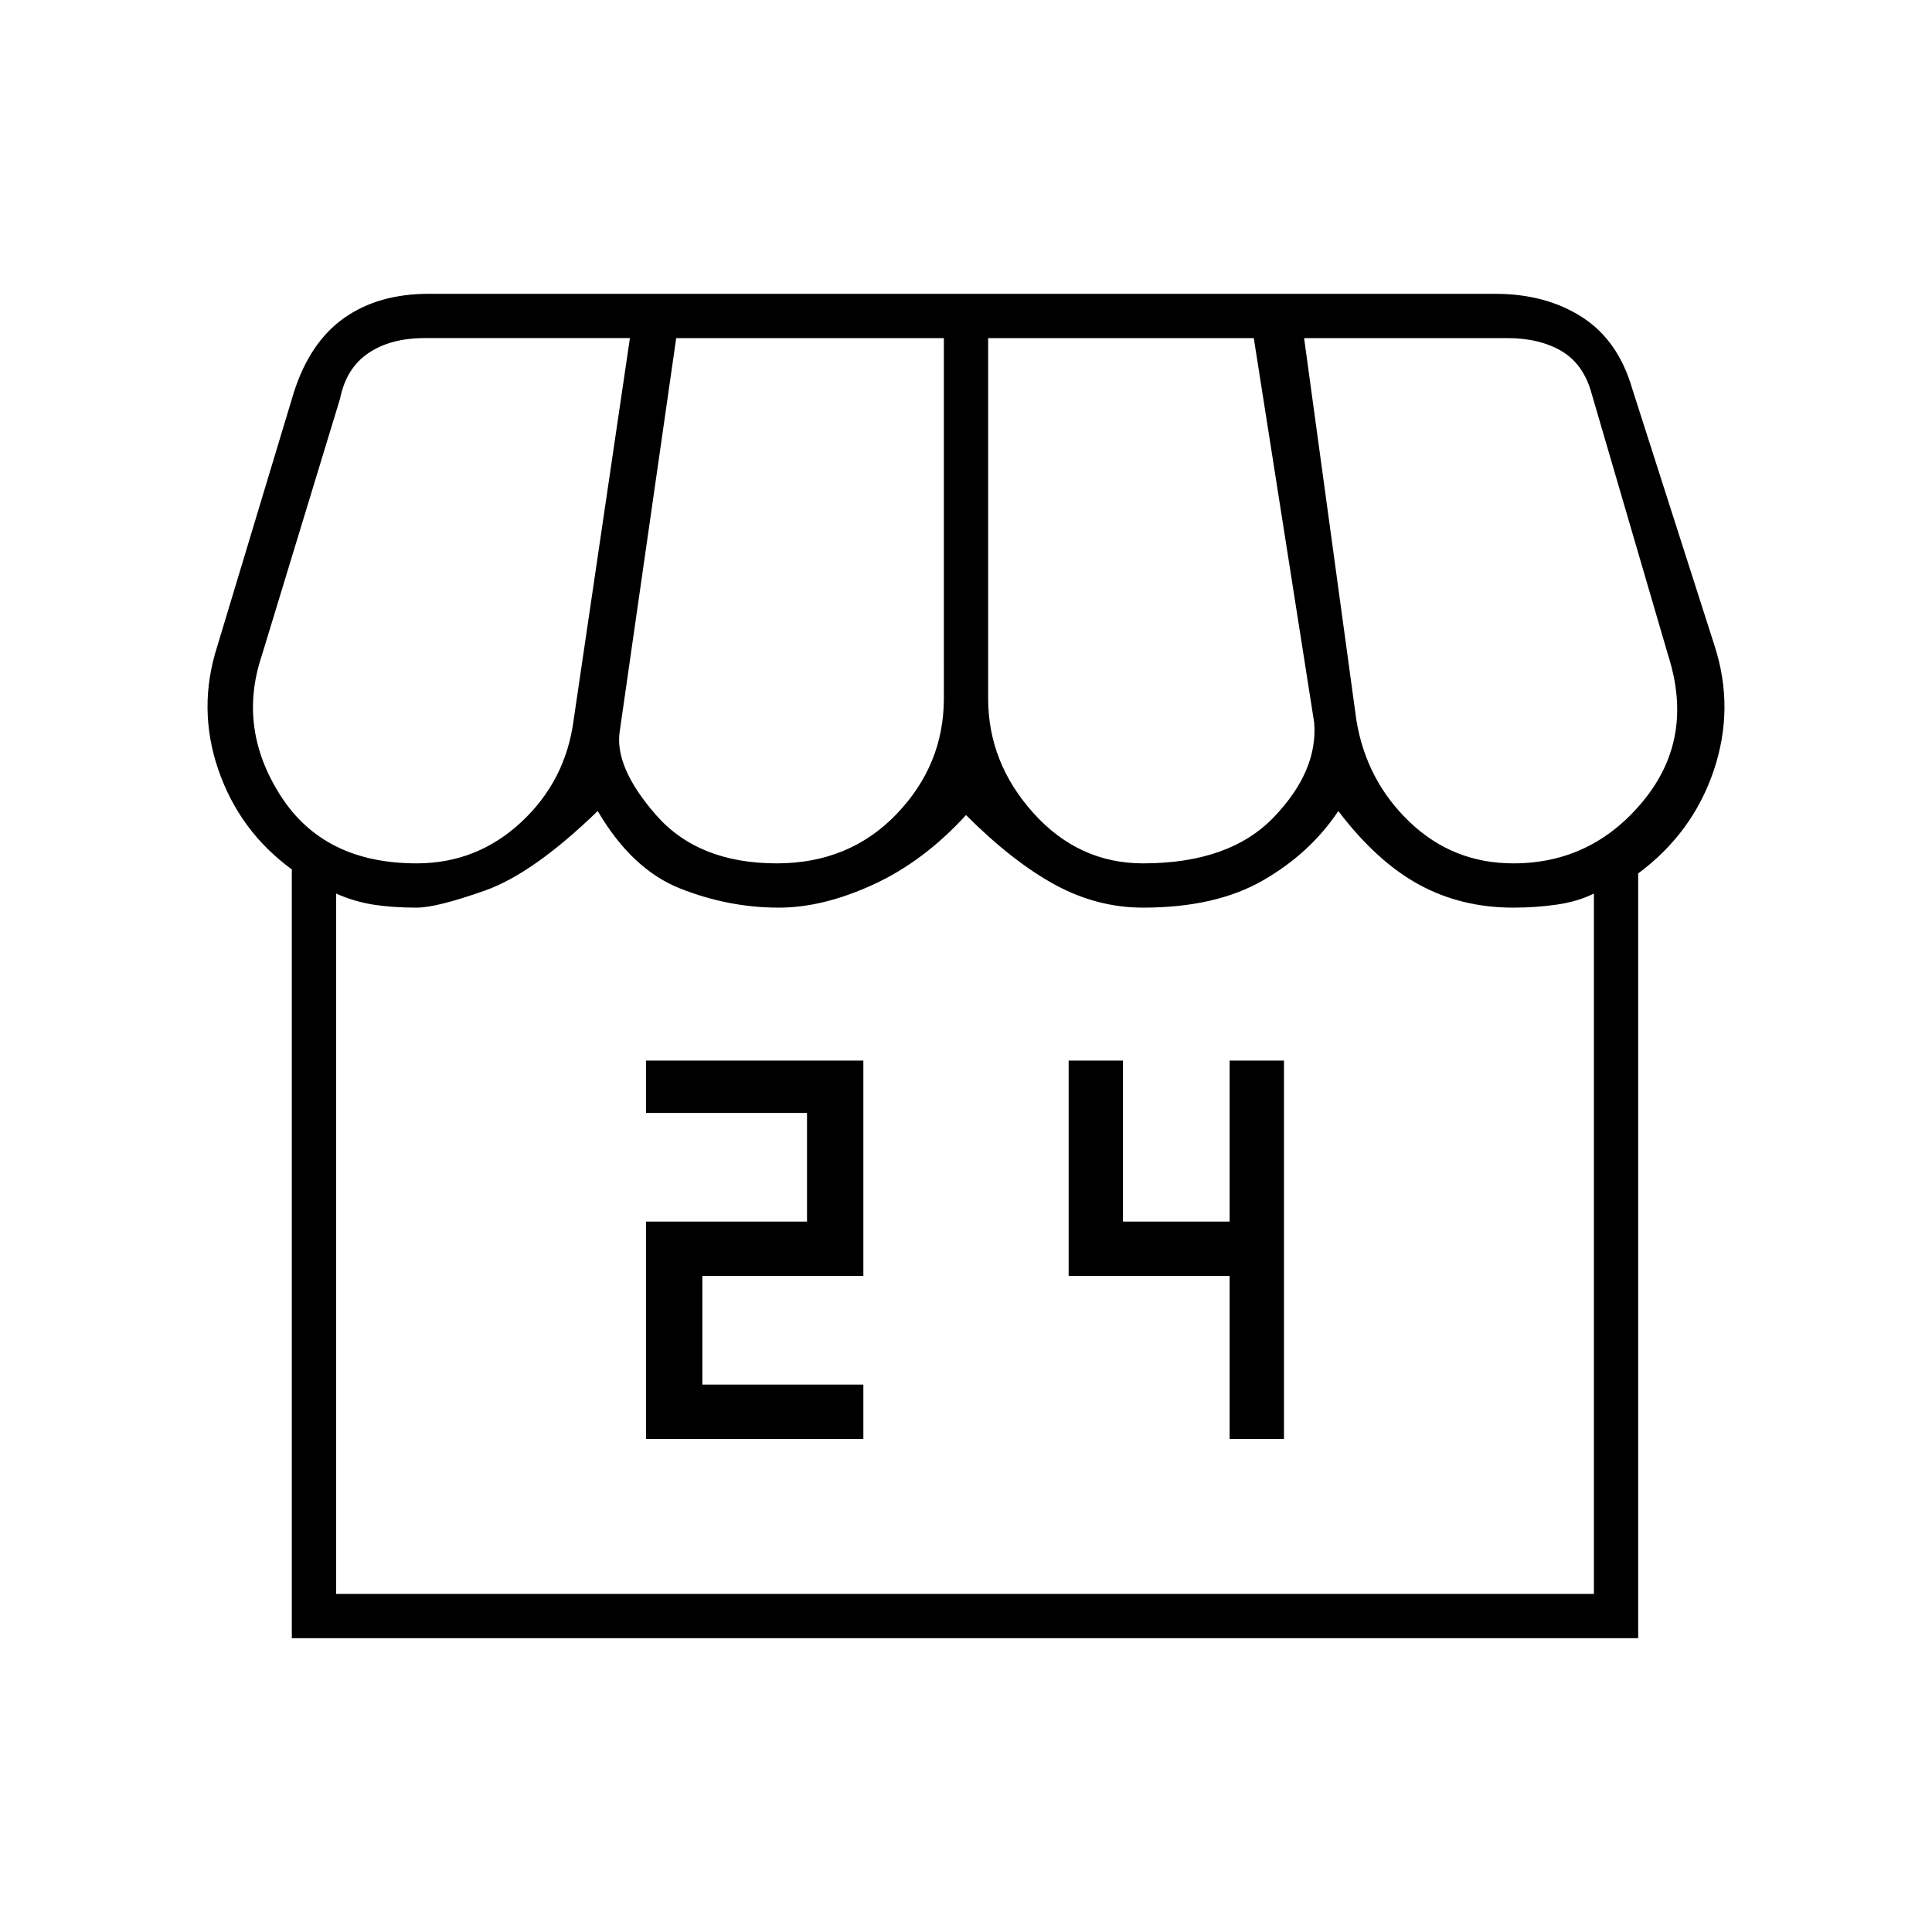 <svg xmlns="http://www.w3.org/2000/svg" height="48" width="48"><path d="M16.05 35.75h5.4V34.4h-4v-2.7h4v-5.35h-5.4v1.3h4v2.7h-4Zm14.5 0h1.35v-9.4h-1.35v4H27.9v-4h-1.35v5.35h4ZM7.25 40.7V21.6q-1.3-.95-1.825-2.475Q4.9 17.6 5.4 16.05l1.9-6.3Q7.7 8.5 8.55 7.9q.85-.6 2.1-.6h26.5q1.25 0 2.15.575.9.575 1.25 1.775l2.05 6.4q.5 1.55-.025 3.1T40.7 21.7v19ZM28.4 21.45q2.15 0 3.25-1.15t1-2.35l-1.5-9.55h-6.6v8.95q0 1.6 1.125 2.85t2.725 1.25Zm-9.1 0q1.8 0 2.975-1.225t1.175-2.875V8.4H16.8l-1.4 9.75q-.15.9.9 2.1 1.05 1.2 3 1.2Zm-8.95 0q1.5 0 2.6-1.025t1.3-2.525l1.4-9.5h-5.1q-.85 0-1.4.375-.55.375-.7 1.125L6.5 16.3q-.6 1.8.475 3.475t3.375 1.675Zm27.25 0q1.95 0 3.225-1.55 1.275-1.55.625-3.6l-1.9-6.5q-.2-.75-.75-1.075-.55-.325-1.35-.325H32.4l1.3 9.5q.25 1.5 1.325 2.525T37.6 21.45ZM8.35 39.6H39.6V22.2q-.4.2-.925.275-.525.075-1.075.075-1.3 0-2.35-.575t-2-1.825q-.7 1.05-1.875 1.725t-2.975.675q-1.15 0-2.2-.575-1.05-.575-2.2-1.725-1.05 1.15-2.3 1.725-1.25.575-2.35.575-1.25 0-2.45-.475-1.2-.475-2.05-1.925-1.6 1.55-2.8 1.975-1.2.425-1.7.425-.6 0-1.075-.075T8.35 22.2Zm0 0H39.6Z"/></svg>